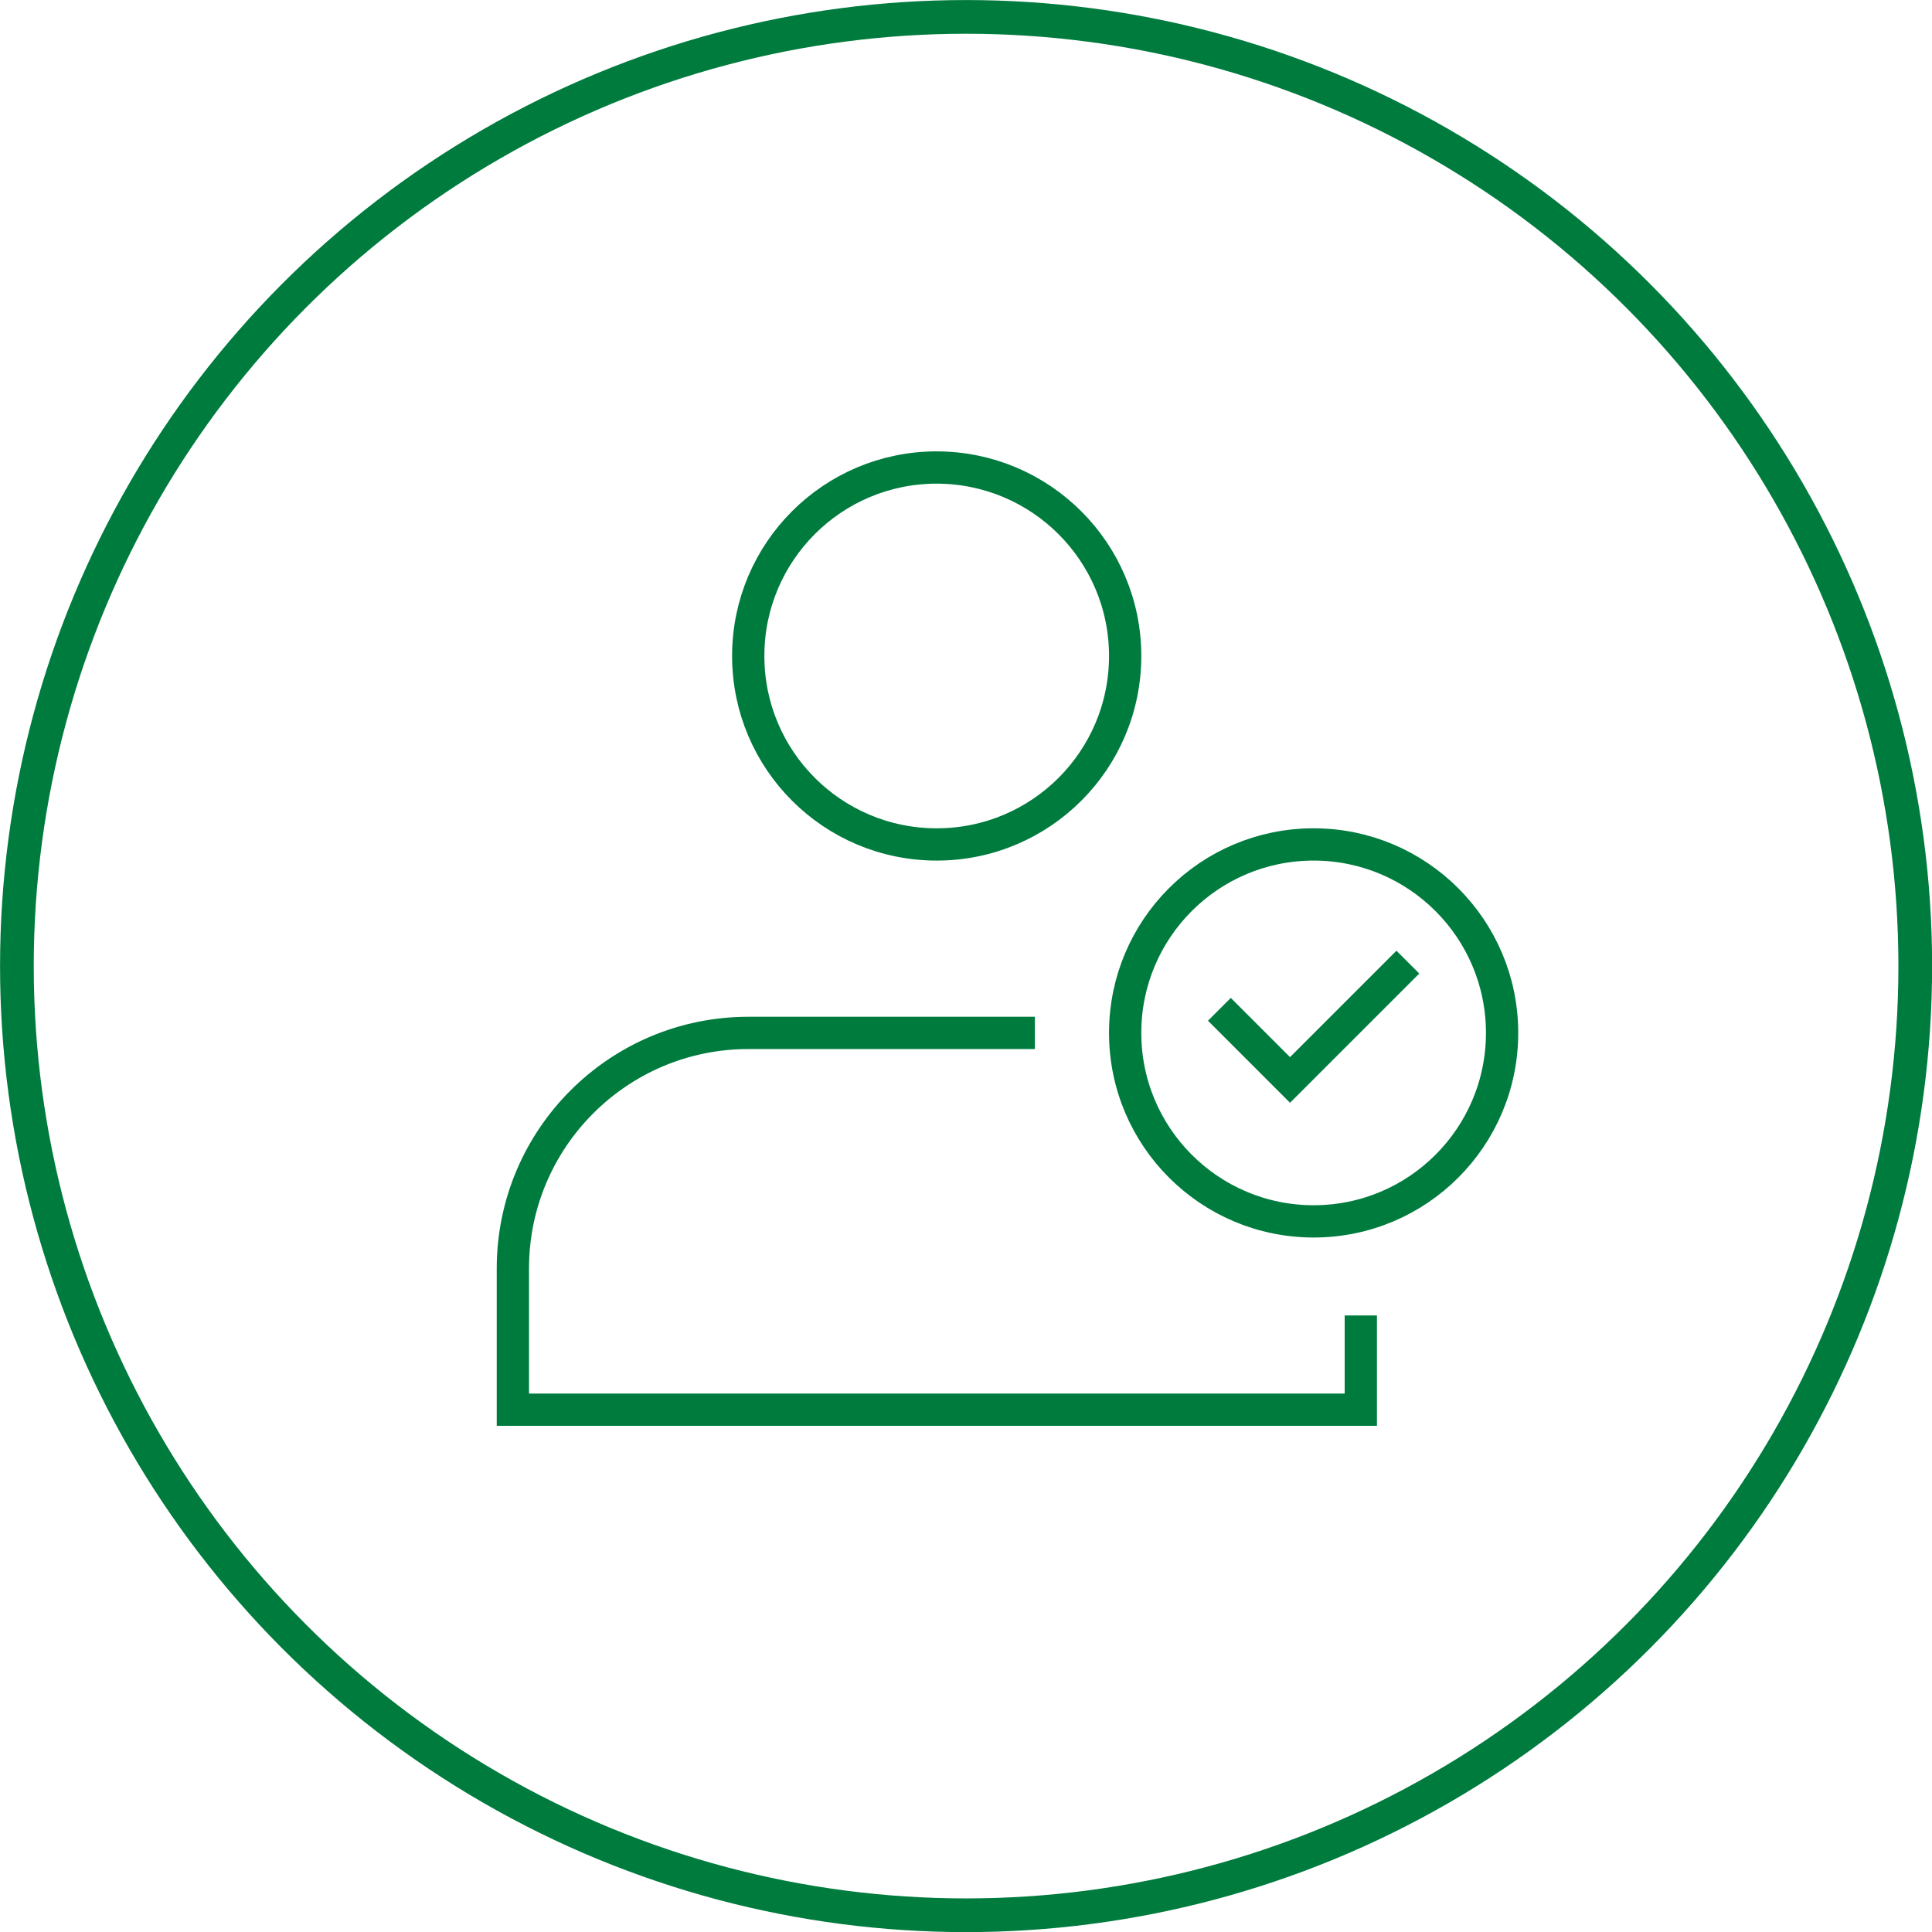 <?xml version="1.0" encoding="utf-8"?>
<!-- Generator: Adobe Illustrator 26.2.1, SVG Export Plug-In . SVG Version: 6.00 Build 0)  -->
<svg version="1.1" id="Layer_1" xmlns="http://www.w3.org/2000/svg" xmlns:xlink="http://www.w3.org/1999/xlink" x="0px" y="0px"
	 viewBox="0 0 126.91 126.91" style="enable-background:new 0 0 126.91 126.91;" xml:space="preserve">
<style type="text/css">
	.st0{clip-path:url(#SVGID_00000089571063745127507190000013020028386909122491_);fill:none;stroke:#007B3E;stroke-width:2.214;}
	
		.st1{clip-path:url(#SVGID_00000089571063745127507190000013020028386909122491_);fill:none;stroke:#007B3E;stroke-width:2.12;stroke-miterlimit:10;}
</style>
<g>
	<defs>
		<rect id="SVGID_1_" x="0" y="0" width="126.92" height="126.92"/>
	</defs>
	<clipPath id="SVGID_00000124126775036049871100000000999212280151233690_">
		<use xlink:href="#SVGID_1_"  style="overflow:visible;"/>
	</clipPath>
	
		<circle style="clip-path:url(#SVGID_00000124126775036049871100000000999212280151233690_);fill:none;stroke:#007B3E;stroke-width:2.214;" cx="63.46" cy="63.46" r="62.35"/>
	
		<path style="clip-path:url(#SVGID_00000124126775036049871100000000999212280151233690_);fill:none;stroke:#007B3E;stroke-width:2.12;stroke-miterlimit:10;" d="
		M80.1,66.3l4.64,4.64l7.74-7.74 M98.67,67.85c0,6.84-5.54,12.38-12.38,12.38c-6.83,0-12.38-5.54-12.38-12.38
		s5.54-12.38,12.38-12.38C93.12,55.47,98.67,61.01,98.67,67.85z M67.98,67.85H49.16c-8.54,0-15.47,6.93-15.47,15.47v9.28h55.7v-6.19
		 M73.91,43.09c0,6.84-5.54,12.38-12.38,12.38c-6.84,0-12.38-5.54-12.38-12.38s5.54-12.38,12.38-12.38
		C68.37,30.72,73.91,36.26,73.91,43.09z"/>
</g>
</svg>
